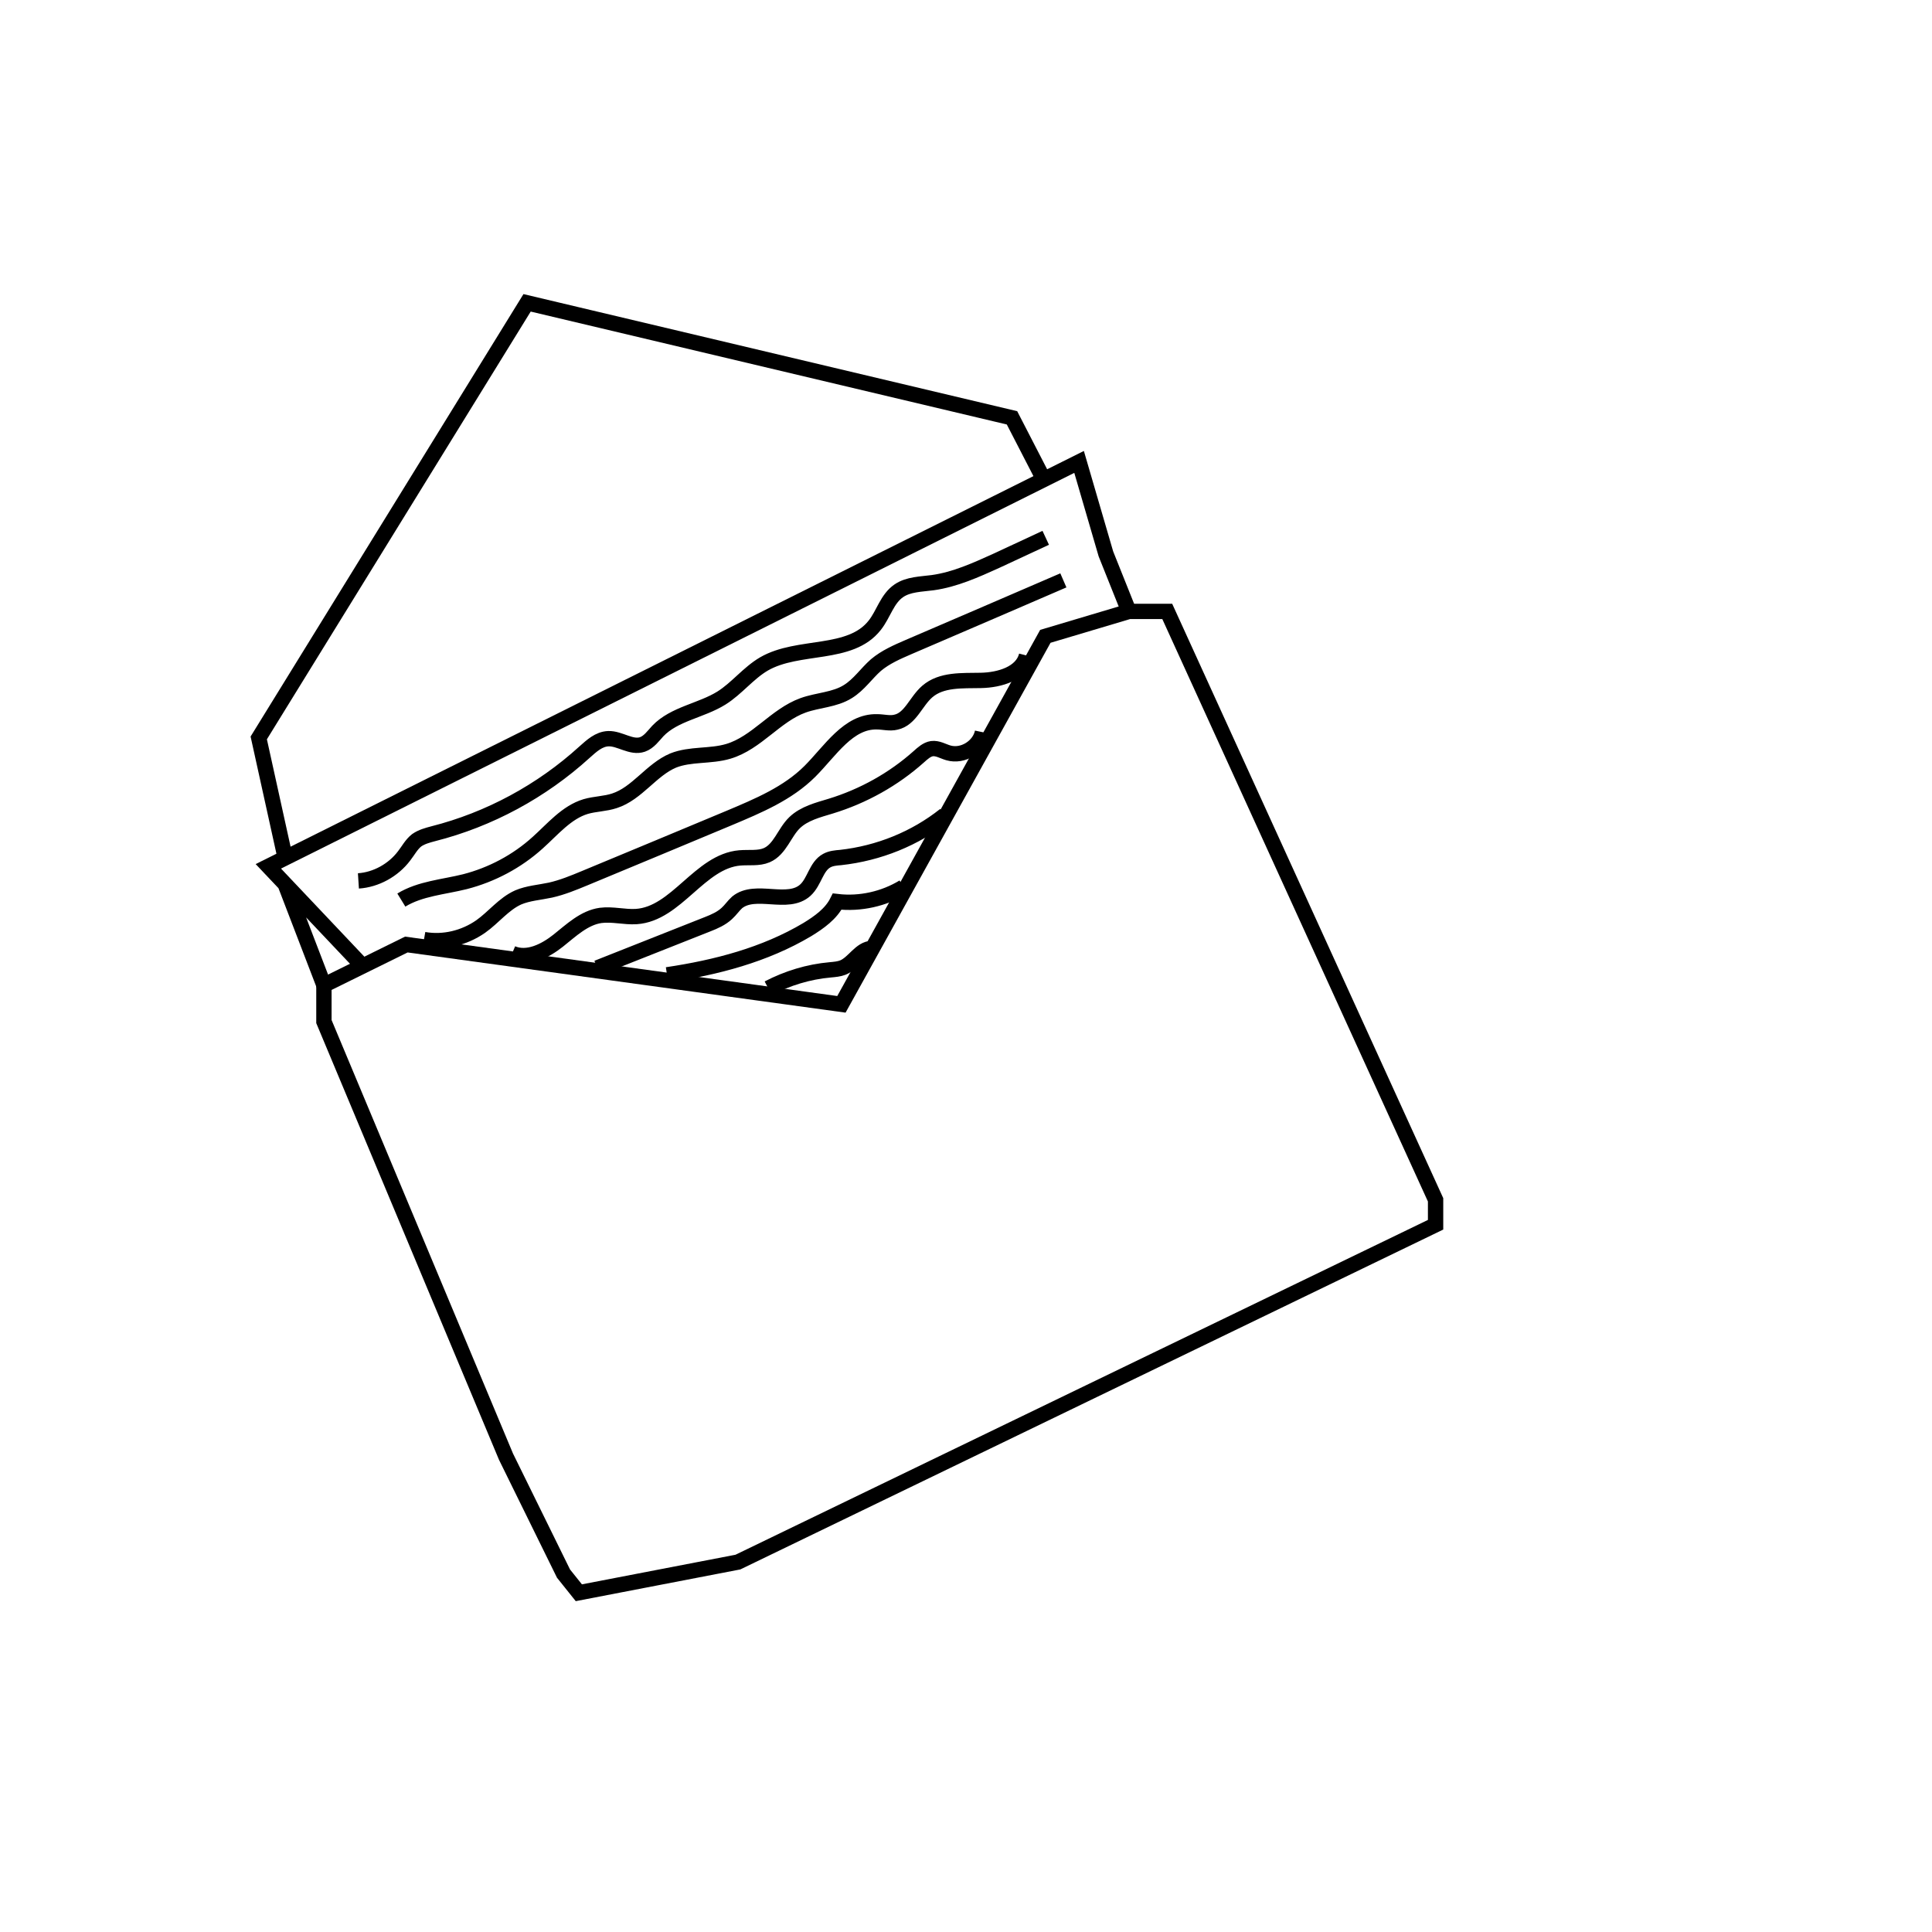 <svg version="1" xmlns="http://www.w3.org/2000/svg" width="504" height="504"><path fill="none" stroke="#000" stroke-width="4" stroke-miterlimit="10" d="M151 415.5l-4-5-15-30.5-47.5-113.5V257l21.5-10.6L219.5 262l53.2-96 21.8-6.5h10l70 153.5v6.5l-182 88z"/><path fill="none" stroke="#000" stroke-width="4" stroke-miterlimit="10" d="M94.6 252L70 226l211.5-105.5 7 24 6 15M84.5 257l-10.1-26.3"/><path fill="none" stroke="#000" stroke-width="4" stroke-miterlimit="10" d="M74.4 223.8l-6.9-31.3 70-113.5L264 109l8.3 16.1M93.5 229.8c4.6-.3 9.1-2.8 11.9-6.5 1.1-1.4 1.9-3 3.3-4.1 1.3-.9 2.8-1.3 4.3-1.7 14.6-3.7 28.3-11.1 39.5-21.3 1.8-1.6 3.7-3.4 6.2-3.5 3-.1 6 2.5 8.9 1.5 1.7-.6 2.8-2.2 4-3.5 4.3-4.5 11.3-5.3 16.6-8.6 4-2.5 7-6.5 11.1-8.9 9-5.2 22.5-1.9 28.9-10.1 2.3-2.9 3.2-6.9 6.3-9 2.5-1.7 5.8-1.7 8.8-2.1 5.8-.8 11.3-3.3 16.6-5.7l12.9-6m-168.1 94.5c4.9-3 11-3.4 16.6-4.8 7-1.8 13.6-5.3 19-10.2 3.9-3.5 7.5-7.9 12.5-9.4 2.4-.7 5.1-.7 7.5-1.5 5.9-1.9 9.6-8.1 15.3-10.5 4.5-1.8 9.7-1 14.4-2.4 7.4-2.2 12.3-9.4 19.5-12 3.9-1.4 8.2-1.4 11.7-3.6 2.9-1.8 4.8-4.7 7.3-6.9 2.5-2.1 5.5-3.4 8.5-4.7 13.5-5.8 27-11.6 40.4-17.4m-166.8 93.7c5.1.9 10.5-.4 14.8-3.4 3.4-2.4 6-5.9 9.8-7.6 2.6-1.1 5.6-1.3 8.4-1.9 3.1-.7 6-1.9 8.9-3.1 12.6-5.2 25.2-10.5 37.7-15.7 7.6-3.2 15.3-6.4 21.1-12.2 5.3-5.3 10-13.1 17.5-12.9 1.6 0 3.3.5 4.9.1 3.8-.8 5.2-5.4 8.2-8 3.7-3.2 9.1-2.8 14-2.9 4.9-.1 10.7-1.8 11.9-6.5m-134.2 77.7c4 1.7 8.6-.6 12-3.3 3.4-2.7 6.8-6 11.1-6.6 3.1-.4 6.2.5 9.3.3 10.5-.7 16.5-14.4 27-15.3 2.4-.2 4.9.2 7-.7 3.5-1.5 4.6-5.9 7.3-8.5 2.5-2.4 6.1-3.3 9.4-4.3 8.5-2.6 16.4-7 23-12.9 1-.9 2.1-1.9 3.4-2.1 1.5-.2 2.9.7 4.3 1.1 3.8 1.1 8.1-1.6 8.9-5.4m-100.5 61.5l28.8-11.4c1.8-.7 3.6-1.5 5-2.8 1-.9 1.7-2 2.7-2.9 4.8-3.9 13.2 1 17.8-3.2 2.4-2.2 2.8-6.2 5.6-7.7 1.1-.6 2.4-.7 3.6-.8 9.9-1.1 19.4-4.9 27.2-11.1M174 254.3c12.8-1.9 25.5-5.2 36.6-11.8 3.1-1.9 6.2-4.1 7.8-7.3 6 .7 12.2-.7 17.3-3.8m-35.3 26.4c5-2.6 10.5-4.3 16.2-4.8 1.1-.1 2.3-.2 3.3-.6 2.9-1.2 4.5-4.9 7.6-5"/></svg>